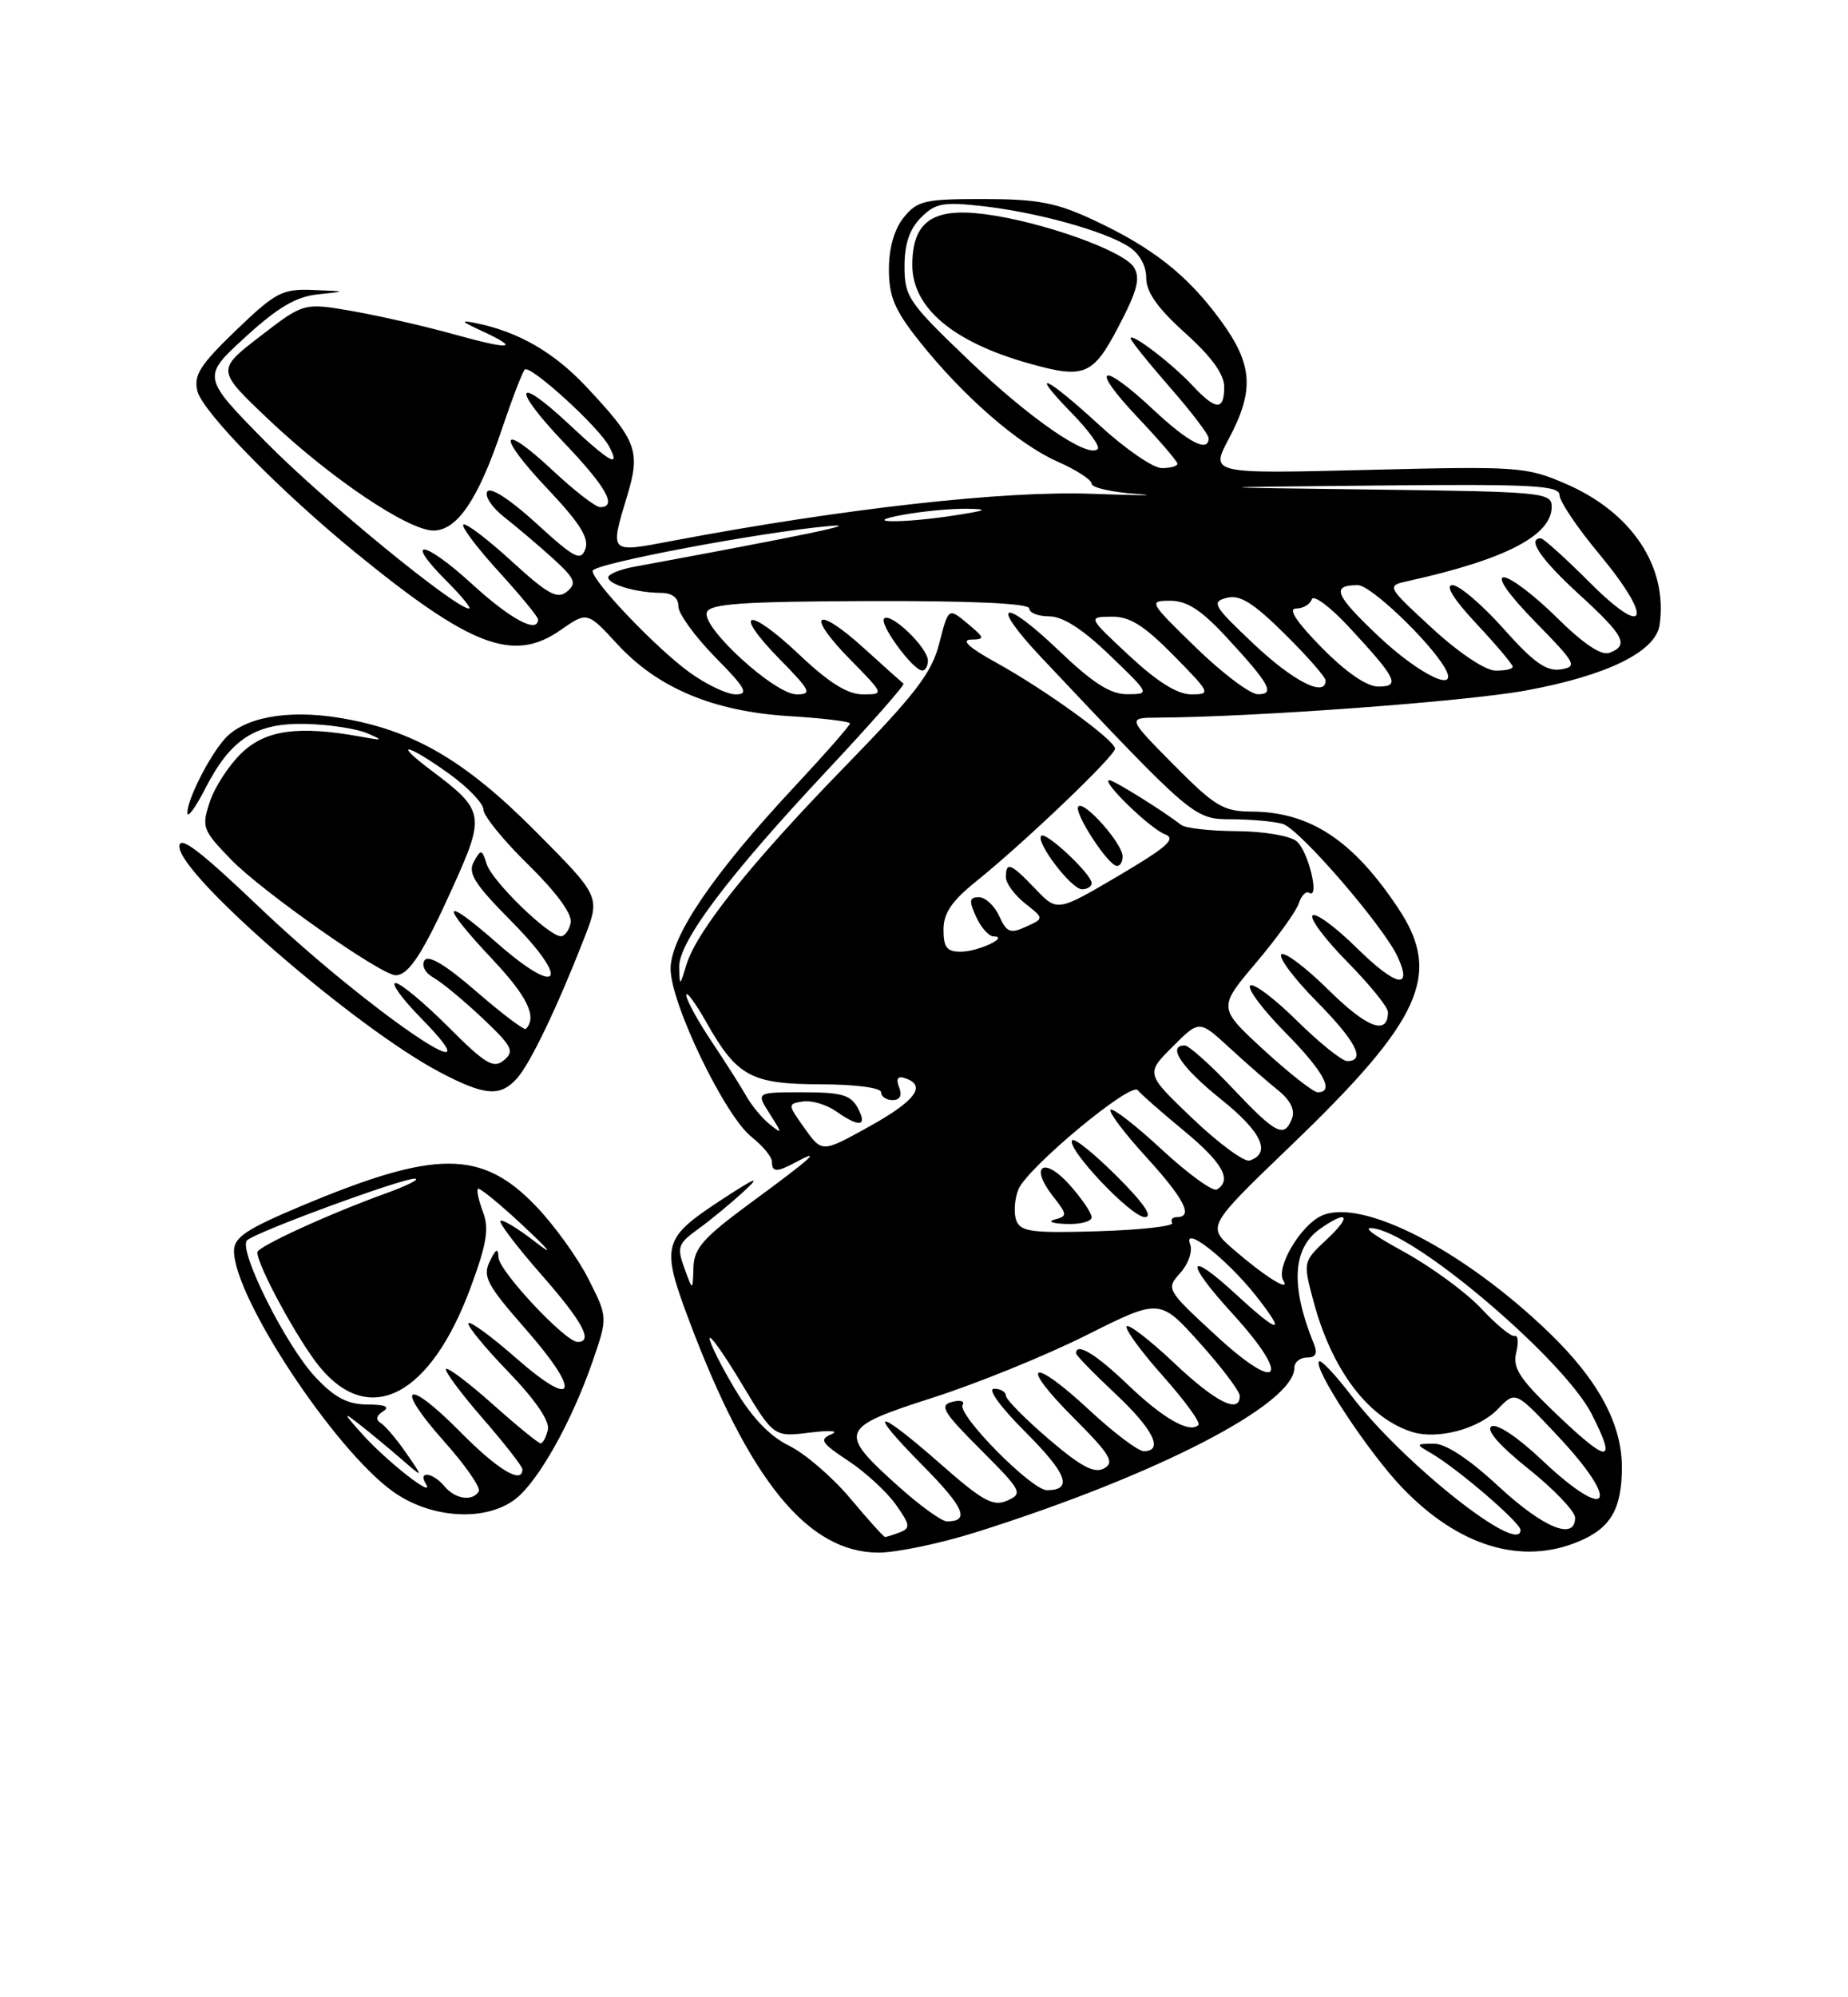 <?xml version="1.0" encoding="UTF-8" standalone="no"?>
<!DOCTYPE svg PUBLIC "-//W3C//DTD SVG 1.1//EN" "http://www.w3.org/Graphics/SVG/1.1/DTD/svg11.dtd" >
<svg xmlns="http://www.w3.org/2000/svg" xmlns:xlink="http://www.w3.org/1999/xlink" version="1.1" viewBox="0 0 237 256">
 <g >
 <path fill="currentColor"
d=" M 125.20 196.38 C 148.36 189.08 166.00 179.98 166.00 175.31 C 166.00 174.59 166.72 174.00 167.61 174.00 C 168.74 174.00 169.00 173.49 168.50 172.25 C 165.48 164.82 165.75 159.99 169.30 157.50 C 172.88 154.99 173.40 155.82 170.16 158.85 C 167.12 161.69 167.11 161.74 168.40 166.60 C 170.74 175.50 175.41 181.73 181.08 183.53 C 184.35 184.56 189.63 183.17 192.10 180.60 C 194.34 178.27 194.34 178.27 199.63 183.89 C 208.07 192.83 206.47 195.39 197.66 187.06 C 194.60 184.17 191.95 182.41 191.27 182.83 C 190.54 183.28 192.30 185.30 196.06 188.30 C 199.33 190.92 202.00 193.72 202.00 194.53 C 202.00 197.51 197.96 195.85 192.17 190.50 C 188.38 186.98 185.38 185.01 183.87 185.04 C 181.53 185.07 181.53 185.09 183.58 186.29 C 186.95 188.25 195.00 195.17 195.00 196.10 C 195.00 199.48 179.88 187.50 173.35 178.94 C 171.30 176.25 169.42 174.25 169.17 174.49 C 168.35 175.32 175.43 186.08 179.80 190.65 C 187.02 198.19 195.09 200.66 202.45 197.58 C 206.58 195.86 208.00 193.41 208.00 188.03 C 208.00 182.51 204.95 176.87 198.69 170.83 C 187.67 160.20 174.61 153.49 169.49 155.82 C 166.79 157.05 163.57 162.50 164.58 164.13 C 165.56 165.72 162.15 163.58 158.14 160.10 C 154.79 157.18 154.79 157.18 165.55 146.84 C 182.31 130.75 184.96 124.92 179.36 116.48 C 173.53 107.69 168.02 104.06 160.47 104.02 C 156.88 104.00 155.79 103.34 150.50 98.00 C 144.56 92.00 144.56 92.00 148.53 91.98 C 161.02 91.90 188.06 89.91 195.71 88.50 C 206.11 86.59 212.35 83.53 212.84 80.09 C 213.91 72.61 209.26 65.65 200.76 61.99 C 195.72 59.82 194.65 59.75 175.35 60.23 C 155.20 60.73 155.20 60.73 157.60 56.22 C 160.91 49.99 160.67 46.69 156.50 41.01 C 152.27 35.24 147.84 31.75 140.24 28.20 C 135.47 25.97 133.09 25.52 126.16 25.51 C 118.60 25.50 117.65 25.72 115.91 27.86 C 114.69 29.37 114.00 31.78 114.00 34.52 C 114.00 38.00 114.73 39.74 117.84 43.66 C 123.46 50.74 130.53 56.90 135.57 59.14 C 138.01 60.21 140.00 61.50 140.00 62.00 C 140.00 62.50 142.59 63.09 145.75 63.31 C 148.91 63.53 146.32 63.52 140.00 63.29 C 128.76 62.87 108.05 65.20 86.24 69.32 C 78.06 70.87 78.19 71.00 80.45 63.50 C 82.17 57.80 81.66 56.46 75.18 49.56 C 71.03 45.14 66.48 42.53 61.06 41.42 C 58.97 41.00 59.10 41.18 61.75 42.40 C 66.82 44.74 65.61 44.90 58.25 42.86 C 54.54 41.82 48.68 40.49 45.23 39.88 C 38.96 38.79 38.96 38.79 33.36 43.11 C 27.75 47.43 27.75 47.43 34.48 53.80 C 42.37 61.28 52.36 68.00 55.59 68.00 C 58.62 68.00 61.33 64.01 64.32 55.13 C 65.66 51.16 67.00 47.67 67.30 47.37 C 67.97 46.69 76.76 54.68 78.10 57.19 C 79.65 60.09 78.26 59.32 72.94 54.35 C 65.99 47.85 65.58 49.66 72.38 56.79 C 77.77 62.44 79.20 65.00 76.96 65.00 C 76.38 65.00 73.68 62.91 70.94 60.35 C 64.06 53.91 63.56 55.63 70.26 62.70 C 74.34 67.02 75.58 68.97 75.07 70.36 C 74.48 71.98 73.69 71.57 68.78 67.08 C 65.40 64.00 62.89 62.37 62.49 63.01 C 62.13 63.60 63.11 65.07 64.67 66.28 C 66.22 67.50 69.01 69.86 70.86 71.53 C 73.75 74.16 74.00 74.75 72.72 75.82 C 71.48 76.85 70.27 76.19 65.58 71.90 C 62.47 69.06 59.70 66.96 59.42 67.24 C 59.15 67.52 61.19 70.23 63.96 73.26 C 66.73 76.30 69.00 79.05 69.00 79.39 C 69.00 81.26 65.48 79.38 60.55 74.87 C 54.34 69.19 51.67 68.87 57.27 74.47 C 59.21 76.41 60.51 78.00 60.15 78.00 C 58.41 78.00 41.55 64.20 34.18 56.74 C 25.87 48.32 25.87 48.32 31.45 43.22 C 35.62 39.40 37.97 38.02 40.77 37.73 C 44.50 37.34 44.50 37.34 40.16 37.17 C 36.19 37.01 35.36 37.45 30.26 42.34 C 25.64 46.79 24.81 48.10 25.32 50.14 C 25.99 52.80 35.84 62.85 45.50 70.75 C 60.40 82.92 65.85 84.99 71.90 80.75 C 75.31 78.38 75.31 78.38 79.18 82.57 C 84.37 88.21 91.53 91.20 101.25 91.79 C 105.51 92.05 109.00 92.47 109.00 92.73 C 109.00 93.00 105.81 96.63 101.91 100.81 C 91.50 111.95 86.00 120.03 86.00 124.18 C 86.00 128.59 92.96 143.04 96.39 145.73 C 97.82 146.86 99.00 148.29 99.00 148.89 C 99.00 150.27 99.60 150.28 102.07 148.96 C 105.57 147.09 104.09 148.43 96.50 154.00 C 90.16 158.66 89.00 159.96 88.93 162.50 C 88.84 165.50 88.84 165.50 87.77 162.54 C 86.79 159.85 86.95 159.39 89.52 157.54 C 91.08 156.42 93.74 154.23 95.43 152.67 C 97.71 150.57 96.89 150.91 92.25 153.96 C 85.00 158.74 84.76 159.66 88.37 169.24 C 96.11 189.81 103.62 199.00 112.68 199.00 C 115.00 199.00 120.63 197.82 125.20 196.38 Z  M 66.16 192.09 C 69.09 189.78 73.38 182.10 76.01 174.46 C 77.95 168.83 77.95 168.83 75.46 163.92 C 74.09 161.21 71.06 157.01 68.73 154.59 C 61.79 147.35 55.90 147.34 38.75 154.53 C 31.59 157.53 30.00 158.59 30.01 160.35 C 30.04 166.34 42.81 185.68 50.33 191.13 C 55.22 194.67 62.33 195.10 66.16 192.09 Z  M 66.30 138.22 C 67.99 136.35 71.47 129.10 74.94 120.21 C 77.00 114.92 77.00 114.92 68.75 106.62 C 59.56 97.37 52.93 93.54 43.49 92.00 C 36.82 90.91 31.22 91.96 28.78 94.75 C 26.76 97.05 23.99 102.56 24.03 104.20 C 24.04 104.92 25.07 103.51 26.32 101.08 C 29.60 94.67 32.81 92.62 39.29 92.79 C 42.22 92.86 45.72 93.40 47.06 93.97 C 49.24 94.90 49.15 94.95 46.20 94.41 C 38.27 92.98 34.07 93.56 30.99 96.51 C 29.37 98.06 27.54 100.87 26.91 102.76 C 25.84 106.03 25.96 106.38 29.64 110.18 C 33.57 114.24 48.89 125.00 50.74 125.00 C 52.42 125.00 54.24 122.20 58.10 113.65 C 62.25 104.46 62.14 103.87 55.31 98.75 C 50.21 94.92 52.18 95.29 57.59 99.17 C 60.01 100.91 62.00 102.98 62.00 103.77 C 62.00 104.56 64.59 107.75 67.77 110.85 C 71.35 114.36 73.40 117.16 73.19 118.25 C 73.01 119.21 72.44 120.00 71.93 120.00 C 70.36 120.00 63.12 112.96 62.42 110.76 C 61.81 108.82 61.69 108.80 60.77 110.45 C 59.96 111.90 60.84 113.29 65.60 118.10 C 73.25 125.83 71.83 127.96 63.74 120.87 C 56.60 114.61 56.32 115.70 63.19 123.00 C 67.66 127.75 68.91 130.36 67.44 131.88 C 67.24 132.09 64.39 129.94 61.11 127.10 C 57.16 123.67 54.92 122.33 54.44 123.10 C 54.03 123.76 54.53 124.72 55.61 125.32 C 56.65 125.90 59.46 128.22 61.85 130.48 C 65.69 134.10 66.02 134.74 64.63 135.89 C 63.29 137.01 62.27 136.40 57.47 131.60 C 54.39 128.52 51.36 126.00 50.73 126.00 C 50.10 126.00 51.57 128.03 54.00 130.50 C 64.95 141.66 46.88 129.27 33.25 116.27 C 25.60 108.98 23.00 107.01 23.00 108.50 C 23.00 112.17 45.56 131.71 56.40 137.42 C 62.18 140.46 64.13 140.62 66.30 138.22 Z  M 109.05 192.06 C 106.78 189.35 103.25 186.31 101.21 185.31 C 98.72 184.09 96.43 181.71 94.25 178.04 C 92.46 175.04 91.00 172.12 91.01 171.54 C 91.01 170.97 92.86 173.58 95.12 177.35 C 99.23 184.19 99.23 184.19 103.86 183.62 C 106.42 183.30 107.67 183.39 106.65 183.82 C 105.03 184.50 105.31 184.94 108.79 187.24 C 110.98 188.69 113.73 191.21 114.88 192.84 C 116.72 195.42 116.79 195.87 115.41 196.40 C 114.55 196.73 113.69 197.00 113.51 197.00 C 113.33 197.00 111.33 194.78 109.05 192.06 Z  M 115.23 190.52 C 107.41 183.49 107.60 183.01 119.64 179.14 C 125.33 177.32 134.20 173.71 139.36 171.12 C 148.74 166.42 148.74 166.42 153.87 172.13 C 156.69 175.27 159.00 178.33 159.00 178.92 C 159.00 181.29 155.90 179.73 150.55 174.67 C 147.44 171.74 144.72 169.64 144.49 170.01 C 144.26 170.38 146.36 173.25 149.16 176.39 C 151.95 179.53 154.00 182.34 153.70 182.64 C 152.57 183.76 149.18 181.83 144.64 177.48 C 140.53 173.54 138.00 172.01 138.00 173.46 C 138.00 173.71 140.25 176.02 143.00 178.60 C 147.90 183.18 149.30 186.00 146.68 186.00 C 145.96 186.00 142.82 183.63 139.71 180.74 C 132.23 173.78 130.54 174.58 137.67 181.71 C 142.38 186.43 142.99 187.43 141.60 188.20 C 140.35 188.90 138.66 188.01 134.48 184.44 C 131.47 181.86 129.00 179.36 129.00 178.88 C 129.00 178.40 128.32 178.00 127.48 178.00 C 126.60 178.00 128.30 180.35 131.51 183.55 C 136.88 188.92 137.64 191.00 134.26 191.00 C 132.29 191.00 122.71 181.29 123.46 180.06 C 123.76 179.58 123.14 179.41 122.08 179.69 C 120.43 180.12 120.96 181.01 125.74 185.78 C 131.04 191.09 131.22 191.42 129.19 192.33 C 127.37 193.14 126.07 192.43 120.62 187.64 C 112.27 180.31 110.98 180.40 118.31 187.81 C 123.67 193.22 124.44 195.00 121.44 195.00 C 120.77 195.00 117.97 192.98 115.23 190.52 Z  M 199.18 180.84 C 194.85 176.68 193.97 175.28 194.45 173.35 C 194.77 172.05 194.69 171.10 194.26 171.24 C 193.84 171.38 191.92 169.81 189.99 167.74 C 188.07 165.68 183.57 162.38 180.00 160.42 C 175.62 158.02 174.48 157.07 176.50 157.51 C 182.41 158.78 200.65 174.45 204.11 181.21 C 207.46 187.77 206.30 187.68 199.18 180.84 Z  M 156.00 171.23 C 149.56 165.29 149.52 165.21 151.37 163.15 C 152.42 161.98 152.97 160.37 152.63 159.47 C 151.65 156.92 157.30 161.33 161.02 166.02 C 165.07 171.14 164.13 171.08 158.46 165.85 C 152.16 160.05 151.89 161.63 158.04 168.35 C 165.65 176.68 164.18 178.77 156.00 171.23 Z  M 130.34 156.44 C 129.99 155.52 130.10 153.73 130.60 152.47 C 131.67 149.73 145.08 138.58 145.92 139.73 C 146.24 140.17 148.86 142.48 151.75 144.86 C 156.79 149.02 158.05 151.23 156.07 152.46 C 155.56 152.77 152.40 150.49 149.04 147.38 C 145.69 144.27 142.71 141.96 142.43 142.24 C 142.15 142.52 144.19 145.23 146.96 148.26 C 151.87 153.64 153.09 156.00 150.94 156.00 C 150.36 156.00 150.09 156.34 150.33 156.75 C 150.58 157.16 146.33 157.64 140.88 157.81 C 132.36 158.07 130.89 157.88 130.34 156.44 Z  M 140.00 156.02 C 140.00 155.47 138.72 153.60 137.16 151.85 C 133.86 148.16 131.98 149.43 135.03 153.31 C 136.89 155.68 136.91 155.88 135.26 156.31 C 134.29 156.56 134.96 156.82 136.75 156.88 C 138.54 156.95 140.00 156.56 140.00 156.02 Z  M 143.27 150.80 C 140.41 147.94 137.82 145.84 137.52 146.14 C 136.61 147.06 145.05 156.00 146.82 156.00 C 147.91 156.00 146.68 154.20 143.27 150.80 Z  M 152.97 143.39 C 146.92 137.62 146.92 137.62 150.36 134.18 C 153.80 130.73 153.80 130.73 157.65 134.27 C 159.77 136.22 162.59 138.69 163.92 139.75 C 165.48 141.01 166.11 142.27 165.70 143.34 C 164.71 145.92 163.67 145.40 158.09 139.50 C 155.23 136.47 152.46 134.00 151.94 134.00 C 149.61 134.00 151.54 136.85 156.59 140.90 C 161.81 145.07 163.09 147.81 160.26 148.75 C 159.58 148.97 156.30 146.56 152.97 143.39 Z  M 103.19 144.62 C 101.00 141.55 100.99 141.49 102.96 141.18 C 104.07 141.01 105.98 141.57 107.21 142.43 C 110.25 144.56 111.29 144.40 110.00 142.00 C 109.11 140.34 107.91 140.00 102.94 140.00 C 96.95 140.00 96.95 140.00 98.71 142.75 C 100.36 145.34 100.36 145.42 98.73 144.12 C 97.77 143.36 96.43 141.75 95.74 140.54 C 95.06 139.33 93.04 136.15 91.25 133.48 C 89.46 130.80 88.01 128.13 88.01 127.55 C 88.02 126.97 89.17 128.53 90.57 131.00 C 94.52 137.98 96.30 138.95 105.25 138.98 C 109.74 138.99 113.00 139.42 113.00 140.00 C 113.00 140.55 113.66 141.00 114.47 141.00 C 115.42 141.00 115.72 140.42 115.31 139.36 C 114.88 138.24 115.12 137.87 116.09 138.20 C 118.88 139.13 117.40 141.11 111.46 144.40 C 105.42 147.75 105.42 147.75 103.19 144.62 Z  M 162.09 134.59 C 156.20 129.17 156.20 129.17 161.10 123.38 C 163.79 120.20 166.25 116.78 166.57 115.78 C 166.89 114.79 167.48 114.18 167.89 114.43 C 169.30 115.31 167.78 109.06 166.28 107.82 C 165.45 107.13 162.02 106.55 158.64 106.53 C 155.26 106.51 152.05 106.16 151.50 105.74 C 148.98 103.81 142.85 100.00 142.27 100.00 C 141.10 100.00 147.46 106.19 149.38 106.92 C 150.90 107.50 149.75 108.53 143.43 112.26 C 135.59 116.87 135.59 116.87 132.79 113.94 C 129.63 110.63 129.00 110.38 129.00 112.43 C 129.00 113.21 130.11 114.72 131.46 115.79 C 133.91 117.72 133.91 117.72 131.58 118.78 C 129.57 119.70 129.10 119.52 128.15 117.42 C 127.54 116.09 126.37 115.00 125.54 115.00 C 124.31 115.00 124.24 115.44 125.18 117.50 C 125.81 118.88 126.81 120.01 127.41 120.02 C 129.53 120.05 125.47 121.97 123.25 121.98 C 121.44 122.00 121.00 121.44 121.00 119.17 C 121.00 117.04 122.05 115.49 125.21 112.95 C 131.33 108.03 143.00 96.89 143.00 95.96 C 143.00 94.87 134.09 88.43 127.74 84.92 C 124.32 83.04 123.20 82.02 124.50 81.98 C 126.36 81.94 126.33 81.80 124.06 79.90 C 121.63 77.88 121.63 77.88 120.46 82.45 C 119.50 86.24 117.45 88.92 108.35 98.26 C 96.30 110.63 89.32 119.36 88.02 123.68 C 87.19 126.44 87.17 126.45 87.10 124.00 C 87.00 120.76 93.28 112.40 106.12 98.70 C 111.68 92.76 116.07 87.78 115.87 87.62 C 115.67 87.47 113.35 85.40 110.73 83.02 C 104.59 77.47 103.25 78.64 109.02 84.52 C 113.42 89.00 113.42 89.00 110.65 89.00 C 108.69 89.00 106.29 87.50 102.43 83.84 C 95.85 77.62 93.81 78.19 100.02 84.52 C 103.96 88.53 104.18 89.00 102.17 89.00 C 99.35 89.00 89.92 80.38 90.65 78.47 C 91.07 77.38 95.28 77.09 111.59 77.04 C 124.69 77.00 132.00 77.34 132.00 77.99 C 132.00 78.55 133.16 79.00 134.57 79.00 C 136.30 79.00 138.85 80.64 142.32 83.98 C 147.50 88.96 147.50 88.96 144.59 88.98 C 142.41 88.99 140.21 87.60 135.79 83.38 C 128.52 76.44 126.81 77.12 133.55 84.27 C 153.06 104.95 153.12 105.00 157.98 105.01 C 160.46 105.02 163.40 105.28 164.50 105.60 C 166.63 106.20 177.47 118.75 179.26 122.67 C 181.20 126.93 179.02 126.44 174.00 121.50 C 171.28 118.82 168.72 116.94 168.33 117.34 C 167.94 117.73 169.95 120.41 172.81 123.31 C 175.66 126.20 178.00 129.08 178.00 129.72 C 178.00 132.76 175.34 131.78 170.43 126.93 C 167.47 124.01 164.73 121.94 164.33 122.33 C 163.94 122.73 165.95 125.41 168.81 128.31 C 173.90 133.46 175.21 136.00 172.78 136.00 C 172.11 136.00 169.20 133.66 166.31 130.81 C 163.41 127.95 160.73 125.94 160.33 126.33 C 159.94 126.73 161.95 129.41 164.81 132.31 C 169.74 137.30 171.21 140.00 168.99 140.00 C 168.44 140.00 165.33 137.56 162.09 134.59 Z  M 140.00 113.19 C 140.00 112.05 134.13 106.54 133.54 107.13 C 132.77 107.90 137.38 113.96 138.75 113.98 C 139.44 113.99 140.00 113.63 140.00 113.19 Z  M 143.97 109.75 C 143.93 108.09 139.06 102.60 138.30 103.36 C 137.62 104.04 142.12 110.98 143.25 110.99 C 143.66 111.00 143.99 110.44 143.97 109.75 Z  M 119.00 84.67 C 119.00 83.02 114.23 78.44 113.39 79.28 C 112.71 79.95 117.02 85.85 118.25 85.94 C 118.66 85.98 119.00 85.40 119.00 84.67 Z  M 88.40 86.16 C 84.09 83.02 76.00 74.54 76.00 73.17 C 76.00 72.27 97.68 68.18 106.49 67.41 C 110.65 67.05 103.13 68.62 81.25 72.66 C 79.46 72.99 78.00 73.60 78.00 74.01 C 78.00 74.91 81.61 75.97 84.75 75.99 C 86.20 76.00 87.00 76.61 87.00 77.72 C 87.00 78.66 89.12 81.58 91.71 84.22 C 95.63 88.19 96.08 89.00 94.36 89.00 C 93.23 89.00 90.55 87.72 88.40 86.16 Z  M 144.82 84.04 C 139.50 79.08 139.50 79.08 142.54 79.04 C 144.89 79.01 146.69 80.14 150.50 84.00 C 155.26 88.83 155.33 89.00 152.78 89.00 C 151.00 89.00 148.42 87.39 144.82 84.04 Z  M 153.35 82.98 C 147.35 77.15 147.27 77.00 150.08 77.00 C 152.22 77.00 154.06 78.19 157.23 81.61 C 162.85 87.68 163.58 89.01 161.30 88.98 C 160.31 88.97 156.73 86.27 153.35 82.98 Z  M 160.81 82.56 C 155.62 77.67 155.31 77.15 157.31 76.63 C 159.00 76.19 160.69 77.23 164.75 81.24 C 167.64 84.10 170.00 86.78 170.00 87.22 C 170.00 89.43 165.88 87.34 160.81 82.56 Z  M 169.50 83.00 C 166.28 79.73 165.14 78.00 166.20 78.00 C 167.10 78.00 168.01 77.47 168.23 76.82 C 168.44 76.17 170.62 77.79 173.06 80.43 C 179.15 87.00 179.63 88.00 176.76 88.00 C 175.28 88.00 172.62 86.17 169.50 83.00 Z  M 176.81 81.57 C 171.17 76.24 170.66 75.00 174.15 75.00 C 175.78 75.00 183.31 82.17 185.30 85.61 C 187.25 89.00 182.09 86.54 176.81 81.57 Z  M 183.64 80.50 C 177.78 75.09 177.78 75.09 180.64 74.46 C 193.06 71.71 199.00 68.63 199.00 64.95 C 199.00 63.13 197.87 63.02 176.25 62.75 C 153.50 62.46 153.50 62.46 176.75 62.23 C 196.49 62.03 200.00 62.22 200.00 63.45 C 200.00 64.24 202.28 67.64 205.07 70.98 C 212.12 79.46 211.26 82.05 203.86 74.64 C 200.76 71.54 197.94 69.00 197.61 69.00 C 195.77 69.00 197.63 71.72 202.50 76.17 C 208.33 81.50 208.95 82.70 206.42 83.67 C 205.37 84.07 203.09 82.55 199.64 79.14 C 196.78 76.31 193.73 74.00 192.87 74.00 C 191.92 74.00 193.50 76.24 196.90 79.72 C 202.12 85.04 202.34 85.45 200.15 85.80 C 198.32 86.08 196.67 84.91 192.82 80.58 C 190.08 77.51 187.14 75.00 186.28 75.00 C 185.29 75.00 186.40 76.79 189.36 79.96 C 191.91 82.68 194.00 85.16 194.00 85.46 C 194.00 85.76 192.99 85.98 191.75 85.95 C 190.46 85.93 187.00 83.60 183.64 80.50 Z  M 116.00 65.95 C 118.47 65.51 122.08 65.18 124.00 65.21 C 126.86 65.26 126.59 65.41 122.50 66.05 C 115.63 67.12 109.92 67.03 116.00 65.95 Z  M 141.00 54.50 C 134.07 48.13 131.78 47.14 137.48 52.98 C 139.62 55.17 141.11 57.23 140.78 57.55 C 139.53 58.80 132.15 53.72 124.25 46.18 C 116.51 38.78 116.00 38.04 116.00 34.15 C 116.00 31.26 116.64 29.36 118.12 27.88 C 119.97 26.03 120.95 25.85 126.09 26.43 C 133.02 27.22 141.60 29.59 144.75 31.61 C 146.13 32.49 147.00 34.04 147.00 35.62 C 147.00 37.44 148.46 39.51 152.00 42.69 C 155.37 45.72 157.00 47.97 157.00 49.59 C 157.00 52.68 155.94 52.63 152.92 49.40 C 150.28 46.57 145.00 42.55 145.00 43.37 C 145.00 43.65 147.25 46.45 150.00 49.60 C 152.75 52.74 155.00 55.69 155.00 56.16 C 155.00 58.06 152.43 56.74 147.90 52.50 C 141.15 46.19 139.65 46.88 145.85 53.44 C 148.68 56.43 151.00 59.13 151.00 59.44 C 151.00 59.75 150.10 60.00 148.99 60.00 C 147.89 60.00 144.29 57.52 141.00 54.50 Z  M 143.50 41.76 C 145.86 37.25 146.27 35.65 145.42 34.26 C 144.12 32.14 133.52 28.37 126.21 27.44 C 119.59 26.59 117.00 28.43 117.00 33.97 C 117.00 39.45 122.24 43.86 131.99 46.59 C 139.10 48.59 140.17 48.14 143.50 41.76 Z  M 57.00 190.50 C 55.52 188.72 53.55 188.47 54.62 190.20 C 55.87 192.21 49.68 187.39 46.50 183.86 C 44.03 181.12 43.94 180.88 46.00 182.49 C 47.38 183.56 49.81 185.58 51.42 186.97 C 54.34 189.50 54.34 189.50 52.12 186.28 C 50.90 184.51 49.43 182.77 48.85 182.41 C 48.14 181.97 48.24 181.46 49.14 180.89 C 50.06 180.31 49.39 180.03 47.12 180.02 C 44.56 180.00 42.93 179.15 40.45 176.51 C 36.67 172.51 30.47 160.10 31.69 158.97 C 32.85 157.89 51.65 150.99 53.21 151.07 C 53.92 151.11 52.25 151.96 49.50 152.95 C 42.18 155.59 33.00 159.80 33.00 160.51 C 33.00 162.22 38.31 171.96 41.04 175.25 C 47.44 182.98 55.22 178.88 60.33 165.09 C 62.42 159.46 62.75 157.47 61.95 155.37 C 61.40 153.91 61.10 152.57 61.29 152.37 C 61.49 152.18 64.09 154.30 67.07 157.09 C 70.61 160.40 71.12 161.10 68.56 159.11 C 66.39 157.43 64.42 156.25 64.18 156.48 C 63.95 156.72 66.28 159.79 69.38 163.32 C 74.72 169.40 76.13 172.00 74.08 172.00 C 72.50 172.00 64.00 162.93 63.93 161.17 C 63.88 159.90 63.61 160.03 62.80 161.70 C 61.87 163.62 62.45 164.70 67.46 170.41 C 74.63 178.58 73.87 180.81 66.20 174.08 C 63.09 171.35 60.34 169.33 60.08 169.59 C 59.82 169.84 62.10 172.63 65.14 175.78 C 68.65 179.41 70.52 182.14 70.26 183.25 C 70.04 184.21 69.62 185.00 69.34 185.00 C 69.05 185.00 66.30 182.76 63.23 180.02 C 60.15 177.27 57.44 175.23 57.20 175.46 C 56.97 175.70 59.07 178.54 61.89 181.78 C 64.70 185.01 67.00 187.96 67.00 188.33 C 67.00 190.30 63.83 188.39 59.05 183.55 C 52.09 176.50 50.44 177.43 56.94 184.73 C 59.68 187.80 61.69 190.69 61.40 191.16 C 60.59 192.48 58.37 192.15 57.00 190.50 Z "/>
</g>
</svg>